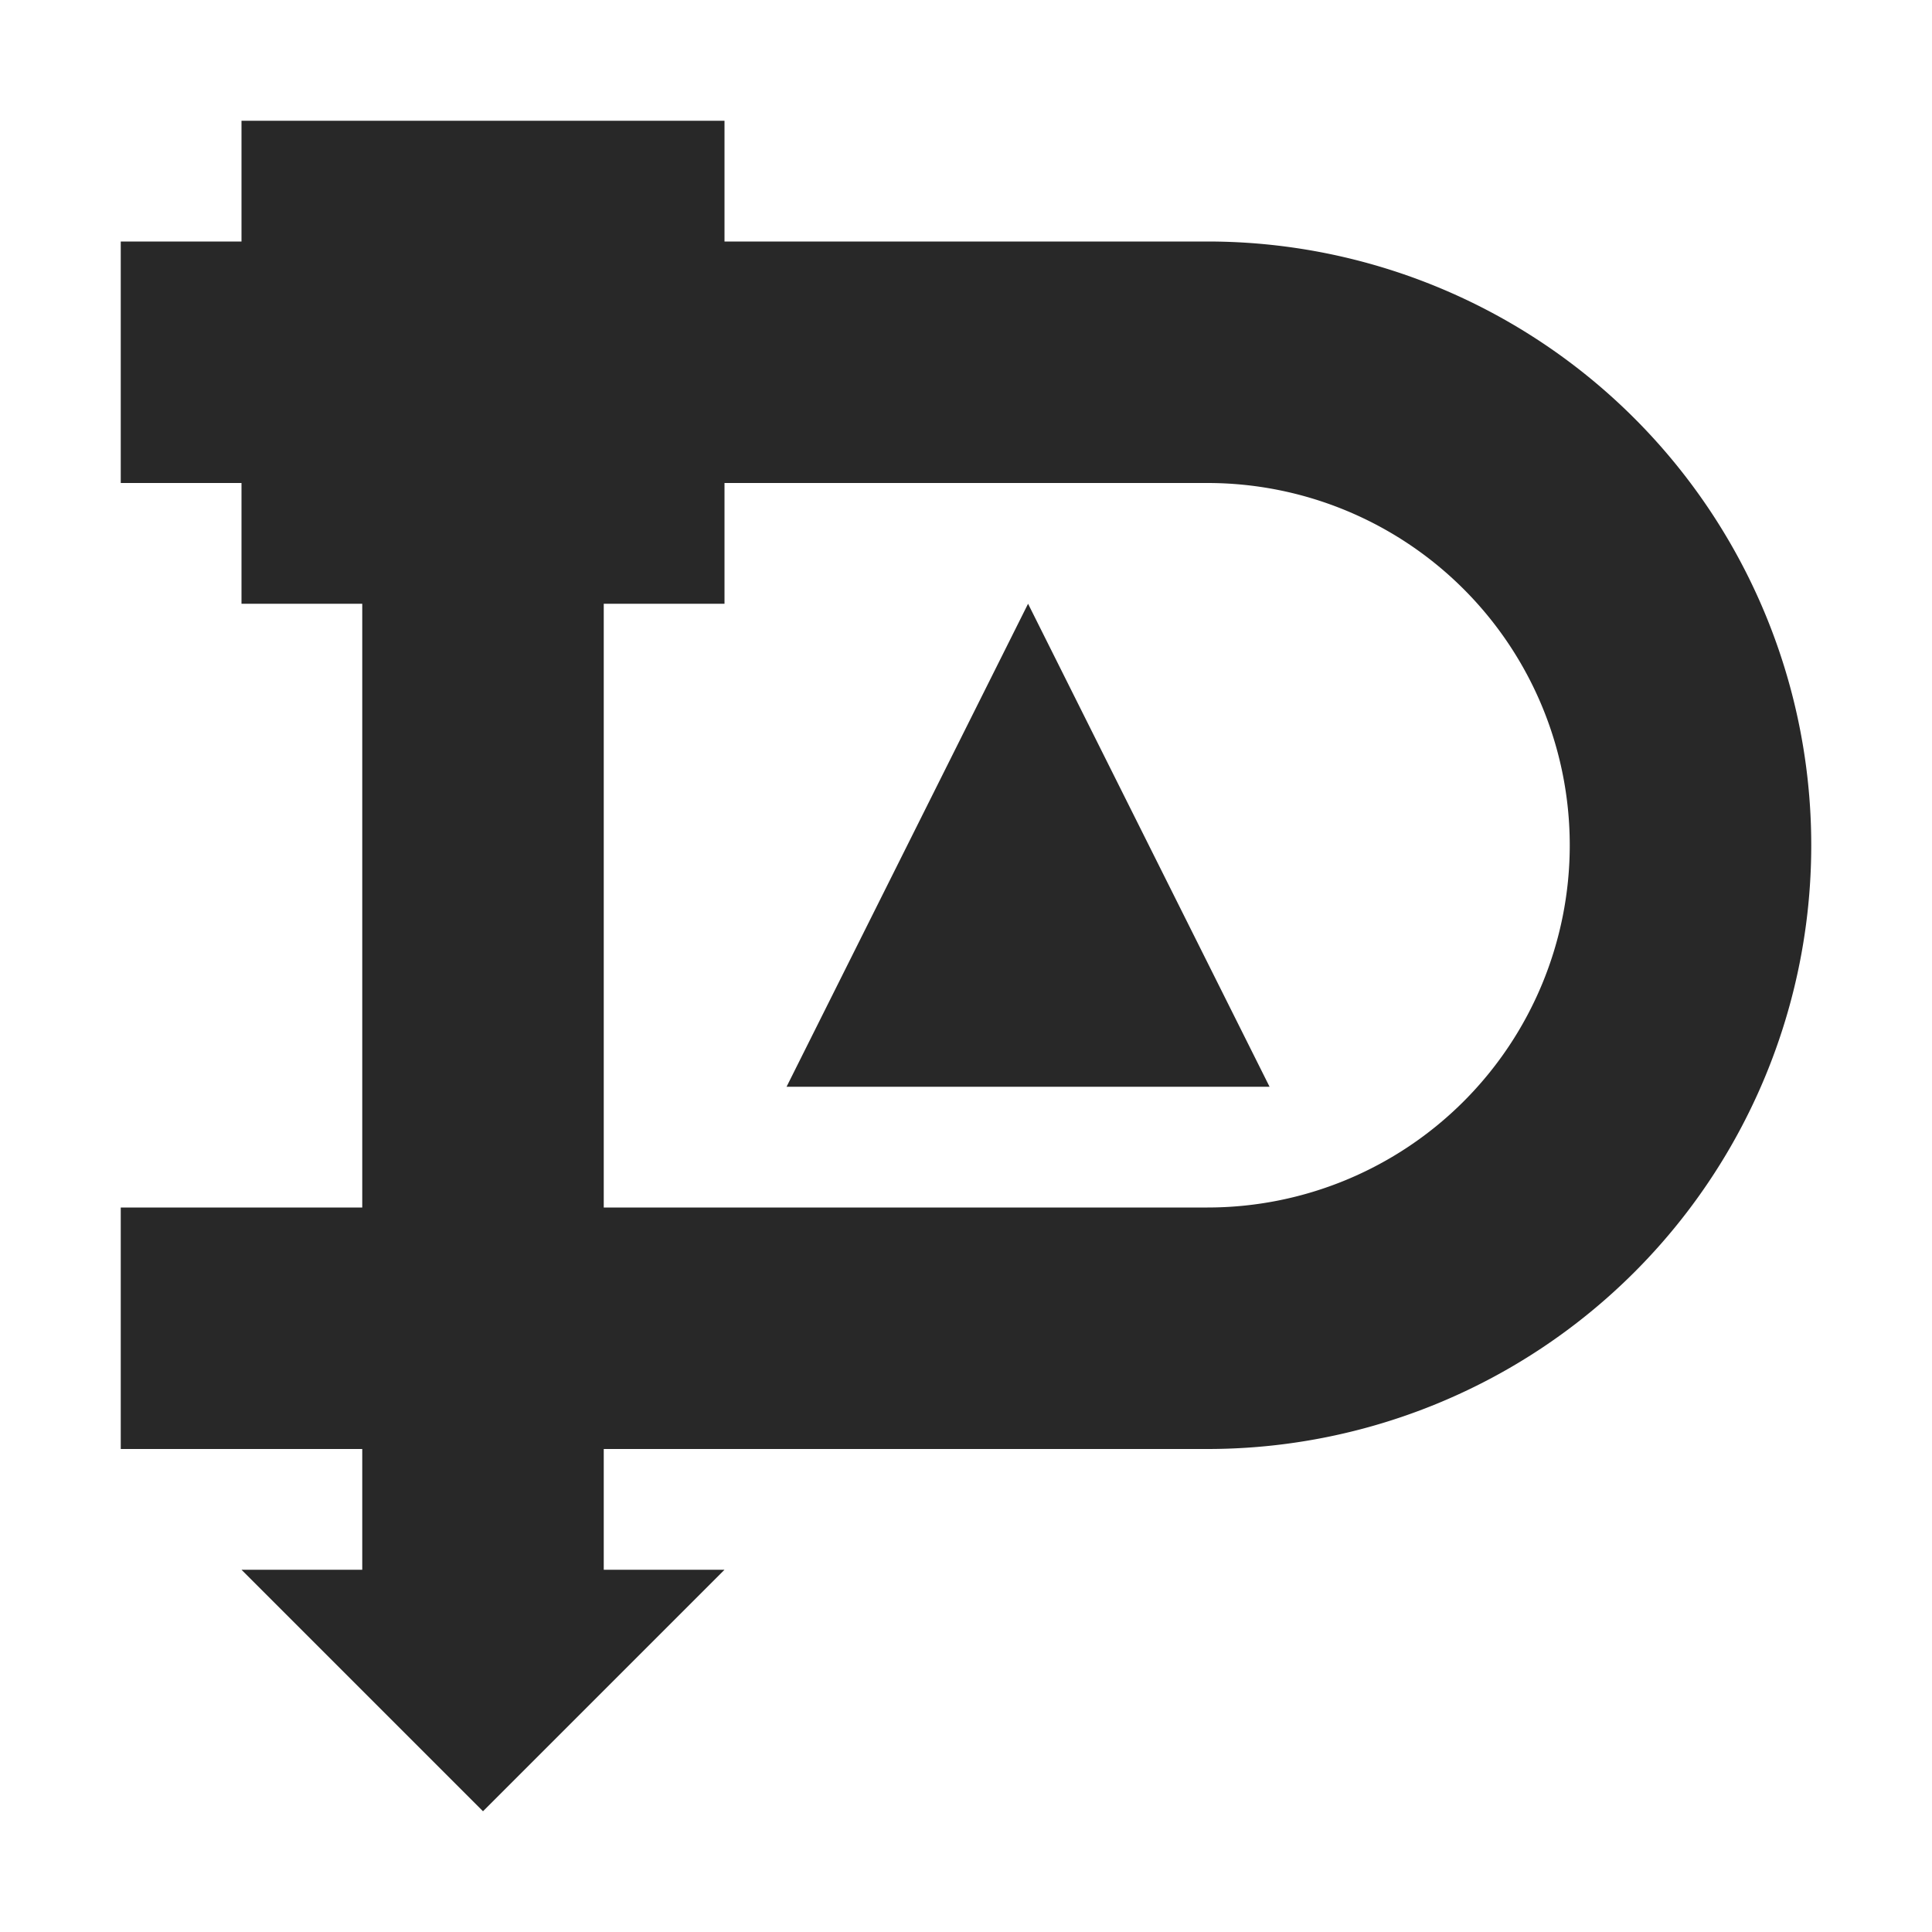 <svg width="16" height="16" version="1.1" xmlns="http://www.w3.org/2000/svg">
  <defs>
    <style type="text/css" id="current-color-scheme">.ColorScheme-Text { color:#282828; } .ColorScheme-Highlight { color:#458588; }</style>
  </defs>
  <path class="ColorScheme-Text" fill="currentColor" d="m2 1v1h-1v2h1v1h1v5h-2v2h2v1h-1l2 2 2-2h-1v-1h5a5 5 0 0 0 5-5 5 5 0 0 0-5-5h-4v-1h-4zm4 3h4a3 3 0 0 1 3 3 3 3 0 0 1-3 3h-5v-5h1v-1zm2.514 1-2 4h4l-2-4z"/>
</svg>
